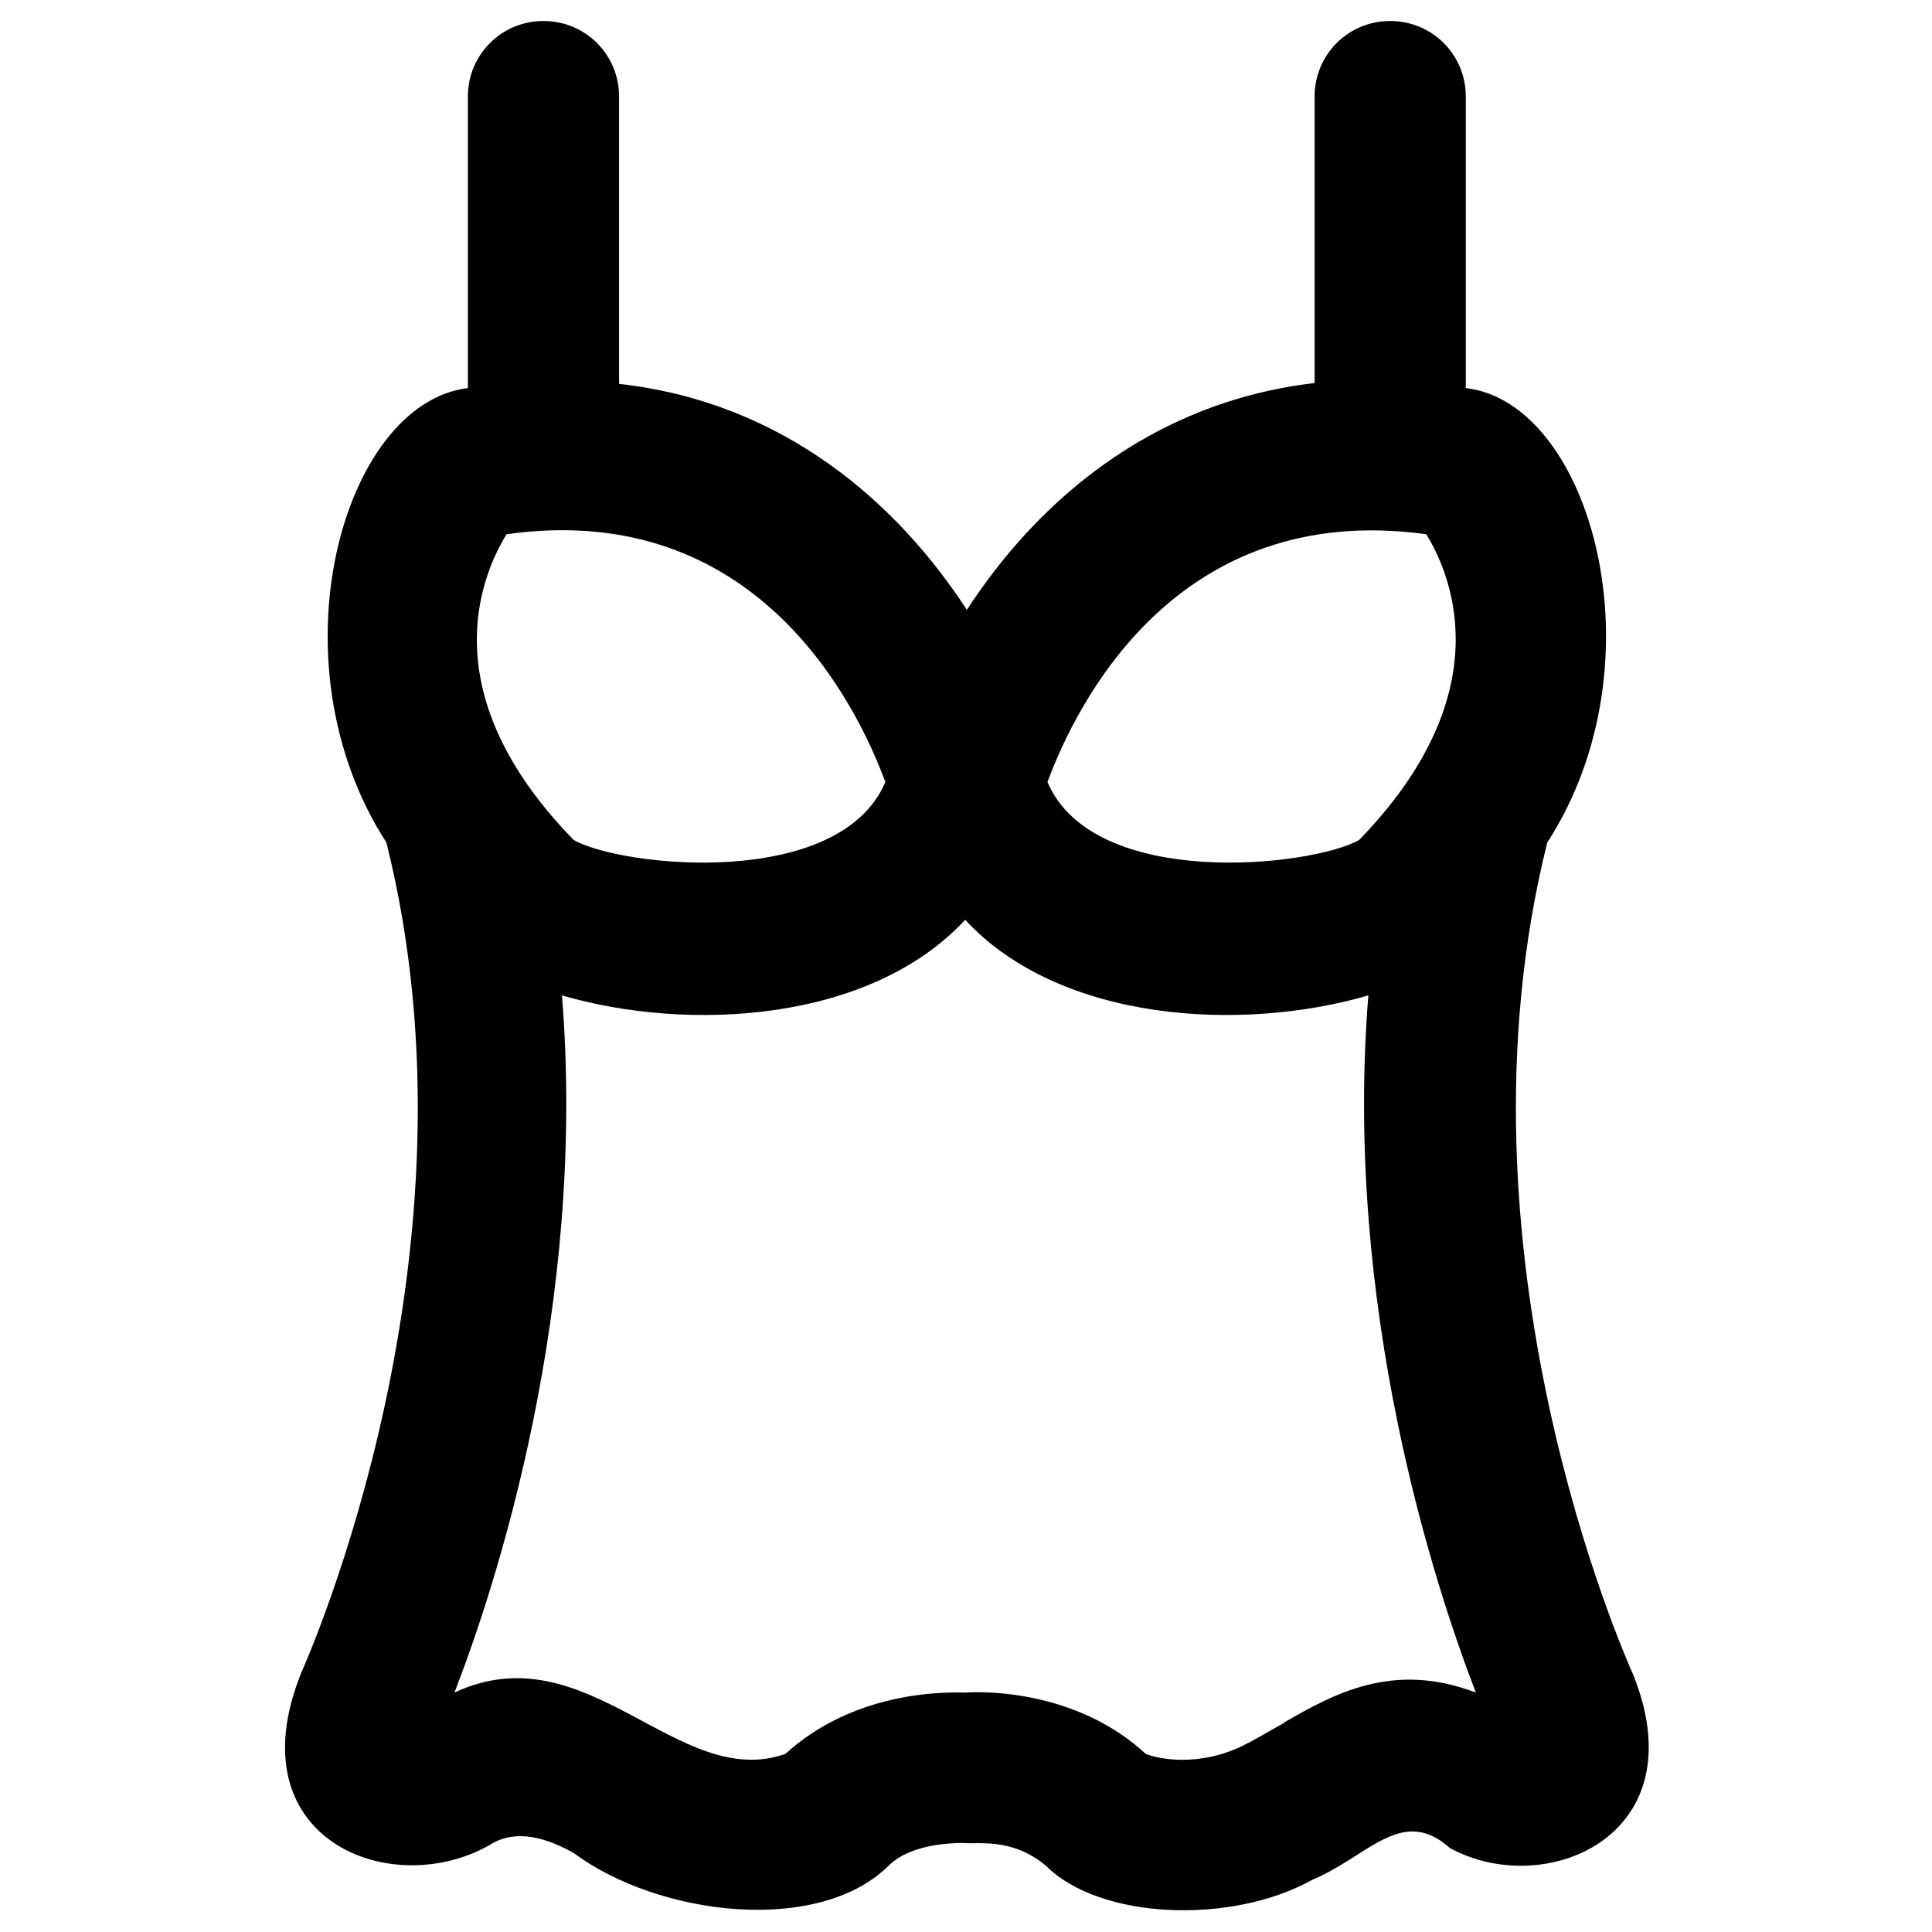 <?xml version="1.0" encoding="UTF-8"?><svg id="a" xmlns="http://www.w3.org/2000/svg" viewBox="0 0 23 23"><path d="m19.44,19.93c-.09-.2-2.24-5.03-1.02-9.9,1.39-2.15.52-5.24-.97-5.41V1.15c0-.5-.4-.9-.9-.9s-.9.4-.9.9v3.41c-1.97.23-3.32,1.44-4.14,2.7-.82-1.26-2.17-2.47-4.14-2.69V1.15c0-.5-.4-.9-.9-.9s-.9.4-.9.9v3.47c-1.49.18-2.36,3.26-.97,5.41,1.22,4.87-.93,9.69-1.02,9.9-.78,1.96,1.06,2.7,2.24,2.04q.39-.26,1.01.09c1.01.75,2.91.98,3.75.15.25-.25.72-.27.88-.27.18.02.58-.07.99.27.65.65,2.22.7,3.17.17.67-.28,1.07-.89,1.64-.38,1.13.62,2.96-.14,2.18-2.07Zm-2.46-13.57c.33.54.86,1.93-.8,3.64-.57.32-3.16.6-3.71-.69.34-.92,1.53-3.36,4.51-2.95Zm-6.44,2.95c-.55,1.29-3.15,1.01-3.71.69-1.67-1.71-1.13-3.1-.8-3.64,2.98-.42,4.17,2.03,4.51,2.95Zm4.75,11.2c-.15.08-.31.18-.49.27-.53.26-1.01.16-1.16.1-.8-.74-1.87-.75-2.15-.73-.3-.01-1.34,0-2.14.73-1.28.45-2.36-1.47-3.94-.73.49-1.26,1.58-4.59,1.28-8.3,1.51.44,3.67.32,4.8-.9,1.13,1.22,3.29,1.34,4.8.9-.3,3.71.79,7.03,1.28,8.3-.99-.38-1.7.02-2.29.36Z" style="stroke-width:0px;"/></svg>